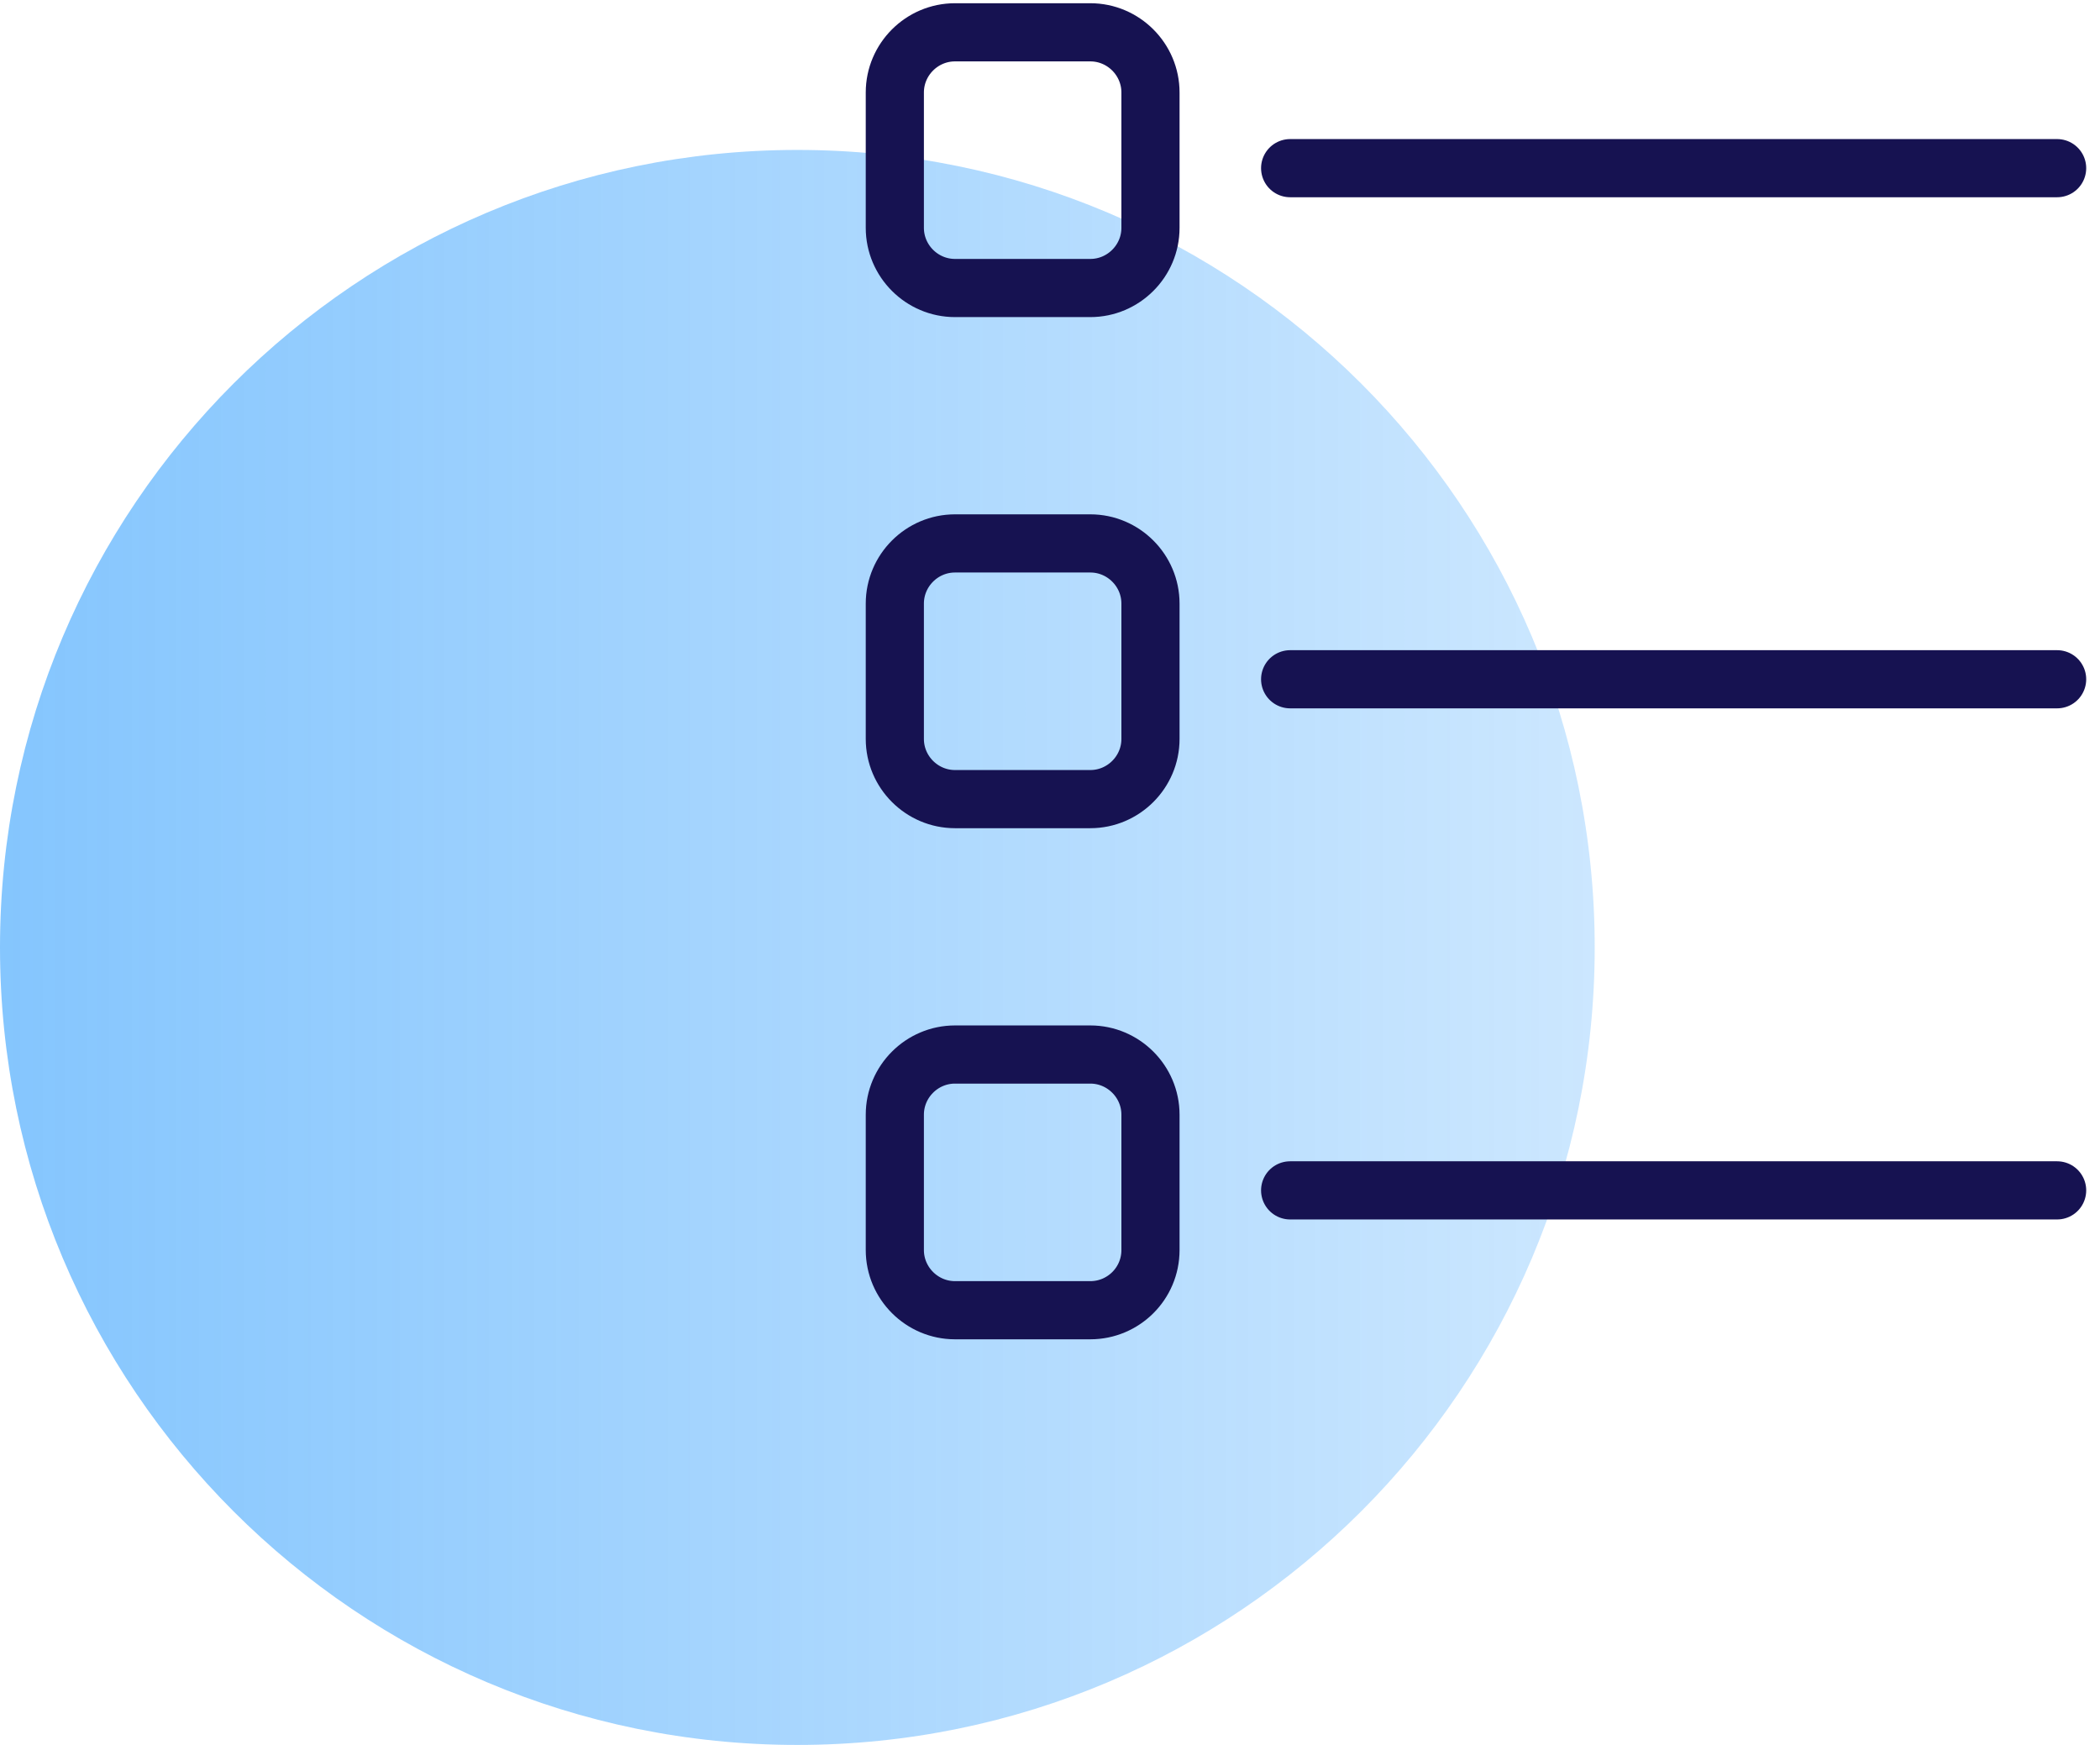 <svg width="65" height="54" viewBox="0 0 65 54" fill="none" xmlns="http://www.w3.org/2000/svg">
<path d="M24.68 54C38.31 54 49.36 42.951 49.36 29.32C49.36 15.69 38.31 4.64 24.68 4.64C11.05 4.64 0 15.69 0 29.32C0 42.951 11.05 54 24.68 54Z" fill="url(#paint0_linear)"/>
<path d="M33.748 8.913H29.559C28.535 8.913 27.697 8.075 27.697 7.051V2.862C27.697 1.838 28.535 1 29.559 1H33.748C34.772 1 35.61 1.838 35.61 2.862V7.051C35.61 8.075 34.772 8.913 33.748 8.913Z" stroke="#161251" stroke-width="1.8" stroke-linecap="round"/>
<path d="M39.933 5.204H63.673" stroke="#161251" stroke-width="1.8" stroke-linecap="round"/>
<path d="M33.748 24.73H29.559C28.535 24.73 27.697 23.892 27.697 22.868V18.679C27.697 17.655 28.535 16.817 29.559 16.817H33.748C34.772 16.817 35.61 17.655 35.61 18.679V22.868C35.61 23.892 34.772 24.73 33.748 24.73Z" stroke="#161251" stroke-width="1.8" stroke-linecap="round"/>
<path d="M39.933 21.021H63.673" stroke="#161251" stroke-width="1.8" stroke-linecap="round"/>
<path d="M33.748 40.547H29.559C28.535 40.547 27.697 39.709 27.697 38.685V34.496C27.697 33.472 28.535 32.634 29.559 32.634H33.748C34.772 32.634 35.61 33.472 35.61 34.496V38.685C35.61 39.719 34.772 40.547 33.748 40.547Z" stroke="#161251" stroke-width="1.8" stroke-linecap="round"/>
<path d="M39.933 36.838H63.673" stroke="#161251" stroke-width="1.8" stroke-linecap="round"/>
<defs>
<linearGradient id="paint0_linear" x1="0" y1="29.323" x2="49.361" y2="29.323" gradientUnits="userSpaceOnUse">
<stop stop-color="#0087FC" stop-opacity="0.48"/>
<stop offset="1" stop-color="#0087FC" stop-opacity="0.2"/>
</linearGradient>
</defs>
</svg>
